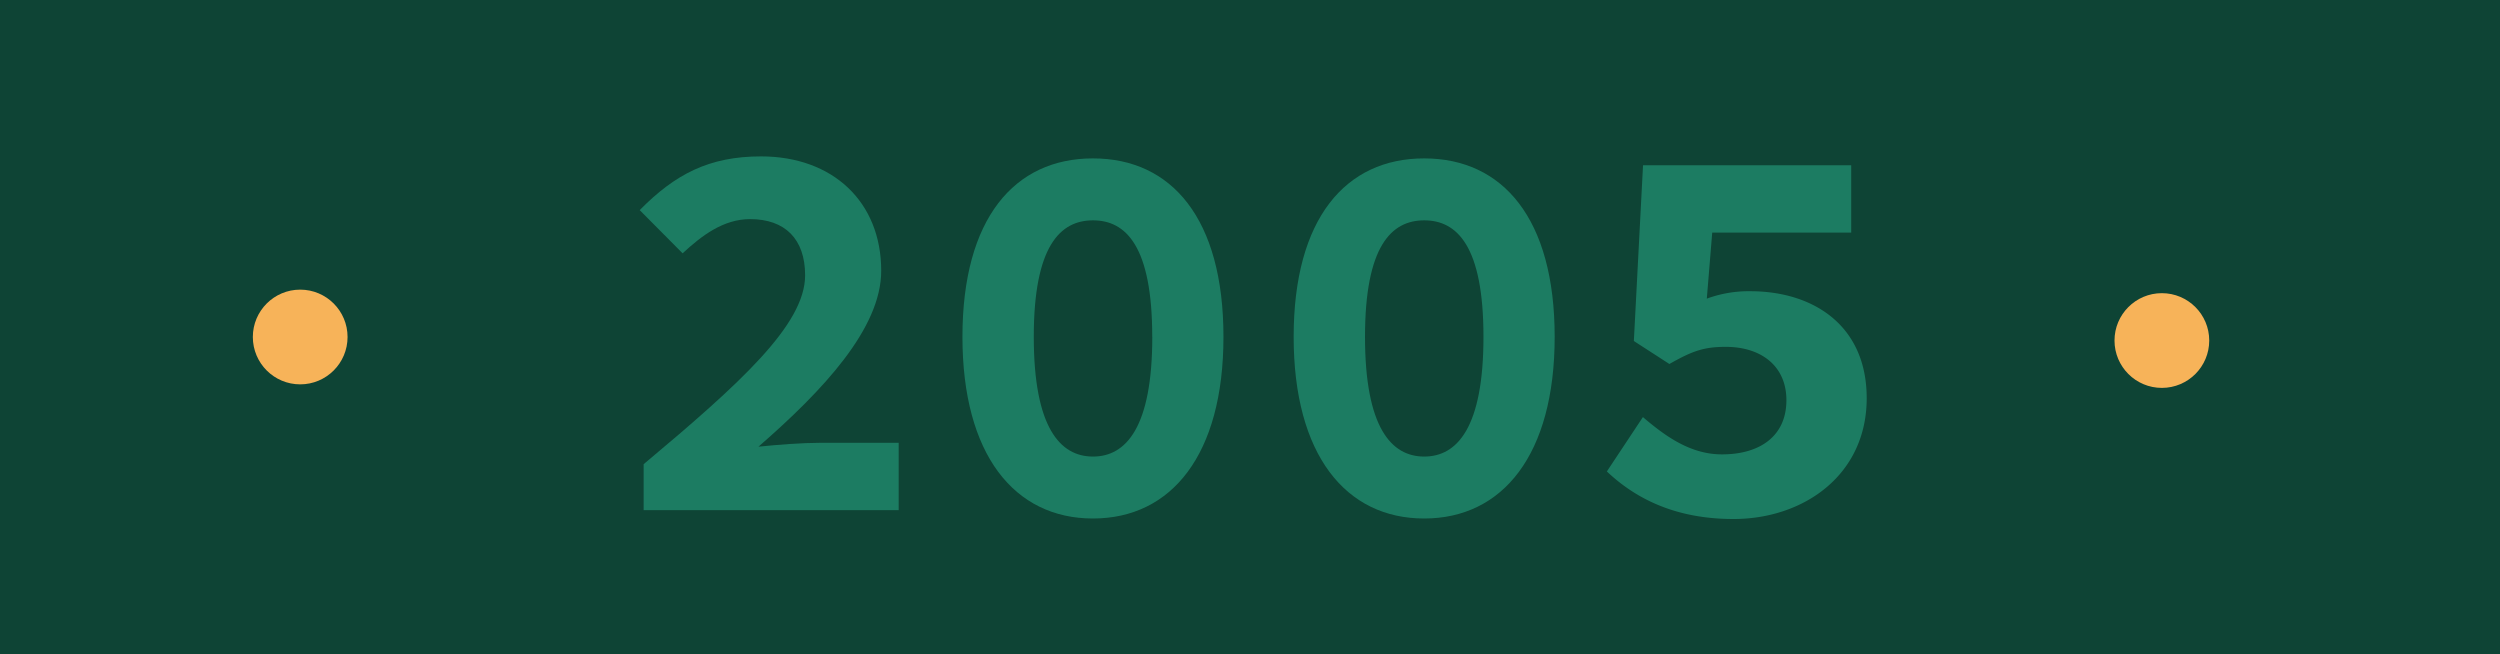 <svg xmlns="http://www.w3.org/2000/svg" width="363" height="95" viewBox="0 0 363 95">
  <g id="Layer_2" data-name="Layer 2" transform="translate(0.307)">
    <g id="Layer_1" data-name="Layer 1" transform="translate(-0.307)">
      <rect id="Rectangle_6" data-name="Rectangle 6" width="363" height="95" fill="#0e4435"/>
      <path id="Path_29" data-name="Path 29" d="M285.868,164c14.026-11.74,23.447-20.27,23.447-27.423,0-5.293-2.939-8.161-7.988-8.161-3.883,0-7.031,2.4-9.8,4.966l-6.231-6.273c5.139-5.21,10.069-7.8,17.621-7.8,10.374,0,17.447,6.562,17.447,16.612,0,8.351-8.412,17.344-17.823,25.538,2.785-.292,6.389-.562,8.919-.562H322.9v9.771H285.868Z" transform="translate(-192.412 -96.6)" fill="#1c7c62"/>
      <path id="Path_30" data-name="Path 30" d="M431.19,145.24c0-17.2,7.551-25.91,18.95-25.91s18.95,8.707,18.95,25.91c0,17.129-7.554,26.376-18.95,26.376S431.19,162.363,431.19,145.24Zm27.558,0c0-13.169-3.822-16.917-8.6-16.917s-8.6,3.748-8.6,16.917,3.822,17.383,8.6,17.383,8.608-4.214,8.608-17.383Z" transform="translate(-291.443 -96.33)" fill="#1c7c62"/>
      <circle id="Ellipse_9" data-name="Ellipse 9" cx="6.877" cy="6.877" r="6.877" transform="translate(307.026 42.568)" fill="#f7b359"/>
      <circle id="Ellipse_10" data-name="Ellipse 10" cx="6.877" cy="6.877" r="6.877" transform="translate(36.712 42.055)" fill="#f7b359"/>
      <path id="Path_415" data-name="Path 415" d="M720.38,145.24c0-17.2,7.555-25.91,18.95-25.91s18.95,8.707,18.95,25.91c0,17.129-7.554,26.376-18.95,26.376S720.38,162.363,720.38,145.24Zm27.561,0c0-13.169-3.825-16.917-8.6-16.917s-8.6,3.748-8.6,16.917,3.822,17.383,8.6,17.383S747.941,158.409,747.941,145.24Z" transform="translate(-532.541 -96.33)" fill="#1c7c62"/>
      <path id="Path_416" data-name="Path 416" d="M718,166.626l5.235-7.895c3.331,2.846,6.944,5.415,11.476,5.415,5.541,0,9.359-2.676,9.359-7.863,0-5.036-3.745-7.75-8.8-7.75-3.212,0-4.882.613-8.19,2.489l-5.161-3.337,1.333-25.515h30.227v9.771H733.3l-.787,9.591a17.609,17.609,0,0,1,6.321-1.076c9.035,0,16.895,4.876,16.895,15.536,0,11.168-9.177,17.537-19.323,17.537C727.87,173.538,722.1,170.5,718,166.626Z" transform="translate(-484.684 -98.17)" fill="#1c7c62"/>
    </g>
  </g>
</svg>
